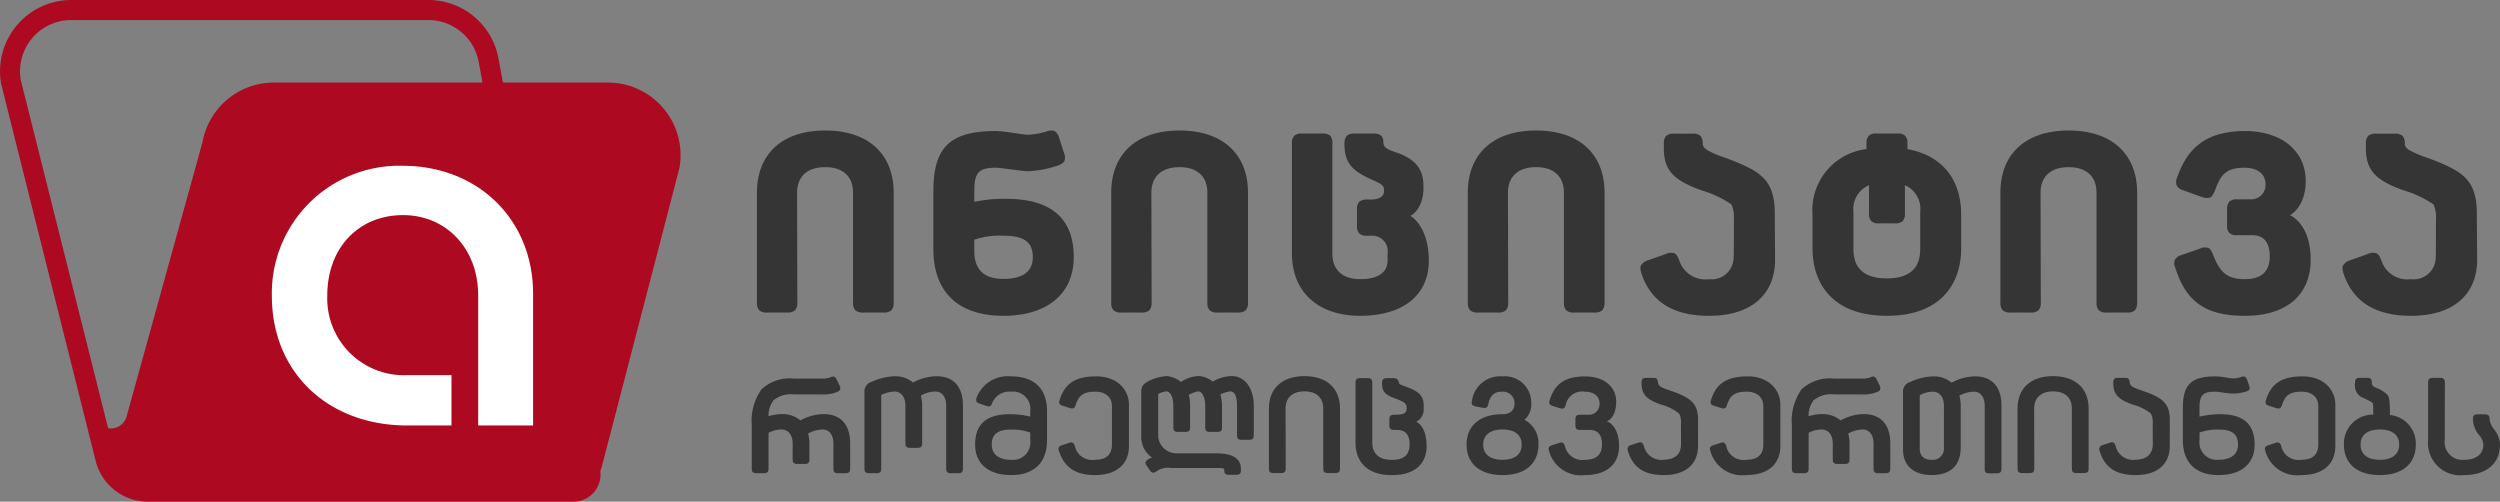 <svg xmlns="http://www.w3.org/2000/svg" width="249.157" height="50" viewBox="0 0 249.157 50">
  <rect x="0" y="0" width="249.157" height="50" fill="#808080" stroke="none"/>
  <g id="Logo_geo" data-name="Logo geo" transform="translate(0)">
    <g id="Group_5" data-name="Group 5" transform="translate(0)">
      <rect id="Rectangle_11" data-name="Rectangle 11" width="31.98" height="33.686" transform="translate(25.044 12.924)" fill="#fff"/>
      <g id="Group_4" data-name="Group 4" transform="translate(0)">
        <path id="Path_1" data-name="Path 1" d="M1552.075-337.953h-10.452l-.053-.212-.4-2.18a7.108,7.108,0,0,0-7-5.836H1498.6a7.09,7.09,0,0,0-5.458,2.554,7.1,7.1,0,0,0-1.536,5.831l9.41,37.539a5.378,5.378,0,0,0,5.224,4.076h42.393a2.687,2.687,0,0,0,2.132-1.041,2.684,2.684,0,0,0,.55-2.013,3.35,3.35,0,0,0,.15-.438l7.733-29.748A7.236,7.236,0,0,0,1552.075-337.953Zm-40.408,5.94-7.579,27.4a1.626,1.626,0,0,1-1.826,1.109l-8.7-34.683a5.1,5.1,0,0,1,1.109-4.16,5.093,5.093,0,0,1,3.922-1.835h35.578a5.107,5.107,0,0,1,5.028,4.194l.371,2.033h-20.788A7.236,7.236,0,0,0,1511.667-332.014Zm32.95,28.238h-5.473v-12.967c0-4.633-3.152-8-7.494-8-4.442,0-7.545,3.288-7.545,8a7.65,7.65,0,0,0,8.046,7.945h4.33v5.022H1532.1c-7.96,0-13.519-5.312-13.519-12.917A12.708,12.708,0,0,1,1531.6-329.66c7.543,0,13.017,5.369,13.017,12.767Z" transform="translate(-1491.487 346.181)" fill="#ad0a22"/>
      </g>
    </g>
    <g id="Group_7" data-name="Group 7" transform="translate(74.922 13.005)">
      <g id="Group_6" data-name="Group 6" transform="translate(0)">
        <path id="Path_2" data-name="Path 2" d="M1686.933-308.626v10.911a1.133,1.133,0,0,1-.225.8,1.135,1.135,0,0,1-.8.225h-2a1.134,1.134,0,0,1-.8-.225,1.133,1.133,0,0,1-.225-.8v-10.911c0-1.626-1-2.552-2.778-2.552s-2.8.926-2.8,2.552l.025,10.911a1.133,1.133,0,0,1-.225.8,1.134,1.134,0,0,1-.8.225h-1.977a1.133,1.133,0,0,1-.8-.225,1.132,1.132,0,0,1-.225-.8v-10.911c0-3.854,2.5-6.206,6.807-6.206S1686.933-312.48,1686.933-308.626Z" transform="translate(-1672.788 314.833)" fill="#353535"/>
        <path id="Path_3" data-name="Path 3" d="M1729.69-302.221c0,3.854-2.878,5.856-7.007,5.856s-6.982-2.027-6.982-6.656V-308.8c0-4.4,1.7-5.981,6.231-5.981.776,0,2.828.375,3.178.375a7.777,7.777,0,0,0,1.852-.325,1.207,1.207,0,0,1,.826-.05,1.208,1.208,0,0,1,.451.7l.475,1.452a1.276,1.276,0,0,1,.05.851,1.3,1.3,0,0,1-.7.451,10.565,10.565,0,0,1-2.9.551c-.651,0-2.753-.35-3.229-.35-1.727,0-2.152.5-2.152,2.327v1.076a14.253,14.253,0,0,1,3.178-.3C1727.438-308.026,1729.69-306.074,1729.69-302.221Zm-4.079.025c0-1.4-.7-2.152-2.928-2.152a7.714,7.714,0,0,0-2.9.4v1.126c0,1.852.951,2.778,2.9,2.778S1725.611-300.794,1725.611-302.2Z" transform="translate(-1697.601 314.835)" fill="#353535"/>
        <path id="Path_4" data-name="Path 4" d="M1772.045-308.626v10.911a1.133,1.133,0,0,1-.225.8,1.133,1.133,0,0,1-.8.225h-2a1.135,1.135,0,0,1-.8-.225,1.133,1.133,0,0,1-.225-.8v-10.911c0-1.626-1-2.552-2.778-2.552s-2.8.926-2.8,2.552l.025,10.911a1.133,1.133,0,0,1-.225.8,1.134,1.134,0,0,1-.8.225h-1.977a1.133,1.133,0,0,1-.8-.225,1.133,1.133,0,0,1-.225-.8v-10.911c0-3.854,2.5-6.206,6.807-6.206S1772.045-312.48,1772.045-308.626Z" transform="translate(-1722.589 314.833)" fill="#353535"/>
        <path id="Path_5" data-name="Path 5" d="M1815.477-301.419c0,3.478-2.653,5.48-6.832,5.48s-6.807-2.352-6.807-6.206v-10.961a1.062,1.062,0,0,1,.225-.775,1.062,1.062,0,0,1,.776-.225h2.027a1.132,1.132,0,0,1,.8.225,1.2,1.2,0,0,1,.2.775v10.961c0,1.626,1,2.552,2.778,2.552s2.727-.651,2.727-1.9v-.675a1.546,1.546,0,0,0-1.7-1.752h-.325a1.091,1.091,0,0,1-.8-.225,1.091,1.091,0,0,1-.225-.8V-306.5a1.091,1.091,0,0,1,.225-.8,1.091,1.091,0,0,1,.8-.225h.275c1.026,0,1.4-.375,1.4-.851,0-.526-.125-.651-1.251-1.151-2-.876-2.7-1.727-2.7-3.553a1.271,1.271,0,0,1,.225-.8,1.132,1.132,0,0,1,.8-.225h1.852a1.131,1.131,0,0,1,.8.225.832.832,0,0,1,.2.6c0,.575.35.75,1.4,1.1,2.377.826,2.6,2.252,2.6,3.453,0,2.227-1.3,2.828-1.3,2.828S1815.477-304.923,1815.477-301.419Z" transform="translate(-1748.001 314.409)" fill="#353535"/>
        <path id="Path_6" data-name="Path 6" d="M1857.7-308.626v10.911a1.131,1.131,0,0,1-.225.8,1.133,1.133,0,0,1-.8.225h-2a1.133,1.133,0,0,1-.8-.225,1.131,1.131,0,0,1-.225-.8v-10.911c0-1.626-1-2.552-2.778-2.552s-2.8.926-2.8,2.552l.025,10.911a1.133,1.133,0,0,1-.225.8,1.133,1.133,0,0,1-.8.225h-1.977a1.135,1.135,0,0,1-.8-.225,1.133,1.133,0,0,1-.225-.8v-10.911c0-3.854,2.5-6.206,6.807-6.206S1857.7-312.48,1857.7-308.626Z" transform="translate(-1772.707 314.833)" fill="#353535"/>
        <path id="Path_7" data-name="Path 7" d="M1898.959-301.52c0,3.278-2.177,5.581-6.581,5.581-3.729,0-5.831-1.526-6.732-4.2-.125-.426-.15-.651-.05-.826a1.253,1.253,0,0,1,.676-.5l1.777-.626a1.112,1.112,0,0,1,.876-.075c.2.075.325.3.476.675a2.728,2.728,0,0,0,2.978,1.9,2.188,2.188,0,0,0,2.452-2.2c.025-.075.025-3.754.025-3.754a3.121,3.121,0,0,0-.25-1.5,10.7,10.7,0,0,0-2.978-1.4c-2.8-1-3.753-2-3.753-4.2v-.425a1.133,1.133,0,0,1,.225-.8,1.132,1.132,0,0,1,.8-.225h1.827a1.091,1.091,0,0,1,.8.225,1.132,1.132,0,0,1,.225.8c0,.2.125.425.5.651a11.58,11.58,0,0,0,1.877.776c3.353,1.276,4.8,2.1,4.8,5.505Z" transform="translate(-1796.973 314.409)" fill="#353535"/>
        <path id="Path_8" data-name="Path 8" d="M1941.7-306v3.328c0,3.553-2.027,6.731-7.407,6.731s-7.407-3.178-7.407-6.731V-306a6.126,6.126,0,0,1,5.38-6.557v-.551a1.062,1.062,0,0,1,.225-.775,1.022,1.022,0,0,1,.775-.225h2.077a1.062,1.062,0,0,1,.776.225,1.062,1.062,0,0,1,.225.775v.551C1939.694-311.93,1941.7-309.678,1941.7-306Zm-4.08-.326a2.541,2.541,0,0,0-1.526-2.627v2.8a1.064,1.064,0,0,1-.225.775,1.064,1.064,0,0,1-.776.225h-1.577a1.025,1.025,0,0,1-.776-.225,1.062,1.062,0,0,1-.225-.775v-2.8a2.558,2.558,0,0,0-1.551,2.627v3.729c0,1.952,1.1,2.928,3.328,2.928s3.328-.976,3.328-2.928Z" transform="translate(-1821.167 314.409)" fill="#353535"/>
        <path id="Path_9" data-name="Path 9" d="M1985.64-308.626v10.911a1.133,1.133,0,0,1-.225.8,1.135,1.135,0,0,1-.8.225h-2a1.133,1.133,0,0,1-.8-.225,1.133,1.133,0,0,1-.225-.8v-10.911c0-1.626-1-2.552-2.778-2.552s-2.8.926-2.8,2.552l.025,10.911a1.133,1.133,0,0,1-.225.8,1.135,1.135,0,0,1-.8.225h-1.977a1.132,1.132,0,0,1-.8-.225,1.131,1.131,0,0,1-.225-.8v-10.911c0-3.854,2.5-6.206,6.807-6.206S1985.64-312.48,1985.64-308.626Z" transform="translate(-1847.567 314.833)" fill="#353535"/>
        <path id="Path_10" data-name="Path 10" d="M2027.375-301.873c0,3.278-2.152,5.581-6.556,5.581-3.854,0-5.856-1.351-6.932-4.779a1.014,1.014,0,0,1-.05-.8,1.061,1.061,0,0,1,.651-.475l1.877-.651a1.077,1.077,0,0,1,.826-.05c.175.076.3.276.45.651.675,1.726,1.351,2.452,3.178,2.452,1.677,0,2.477-.8,2.477-2.252,0-1.426-.6-2.127-1.727-2.127h-1.5a1.093,1.093,0,0,1-.8-.225,1.024,1.024,0,0,1-.225-.775v-1.552a1.134,1.134,0,0,1,.225-.8,1.093,1.093,0,0,1,.8-.225h1.326a1.427,1.427,0,0,0,1.477-1.552c0-.951-.776-1.6-2.1-1.6-2.052,0-2.427.951-2.953,2.3-.15.35-.275.575-.475.675a1.3,1.3,0,0,1-.8-.05l-1.877-.676a1.073,1.073,0,0,1-.651-.475,1.14,1.14,0,0,1,.05-.8c.876-2.477,2.453-4.63,6.757-4.63,3.753,0,6.056,2.077,6.056,4.955,0,2.7-1.577,3.429-1.577,3.429S2027.375-305.527,2027.375-301.873Z" transform="translate(-1872.009 314.762)" fill="#353535"/>
        <path id="Path_11" data-name="Path 11" d="M2067.615-301.52c0,3.278-2.177,5.581-6.582,5.581-3.729,0-5.83-1.526-6.731-4.2-.125-.426-.15-.651-.05-.826a1.253,1.253,0,0,1,.675-.5l1.777-.626a1.112,1.112,0,0,1,.875-.075c.2.075.325.3.476.675a2.727,2.727,0,0,0,2.978,1.9,2.188,2.188,0,0,0,2.452-2.2c.025-.075.025-3.754.025-3.754a3.12,3.12,0,0,0-.251-1.5,10.692,10.692,0,0,0-2.978-1.4c-2.8-1-3.754-2-3.754-4.2v-.425a1.133,1.133,0,0,1,.225-.8,1.132,1.132,0,0,1,.8-.225h1.827a1.09,1.09,0,0,1,.8.225,1.131,1.131,0,0,1,.225.8c0,.2.125.425.5.651a11.594,11.594,0,0,0,1.877.776c3.353,1.276,4.8,2.1,4.8,5.505Z" transform="translate(-1895.656 314.409)" fill="#353535"/>
        <path id="Path_12" data-name="Path 12" d="M1681.883-249.056v2.513c0,.334-.134.454-.468.454h-.735c-.334,0-.468-.12-.468-.454v-2.486c0-.882-.414-1.417-1.082-1.417a3.278,3.278,0,0,0-1.443.4,3.725,3.725,0,0,1,.133.989v1.59c0,.334-.133.455-.467.455h-.735c-.334,0-.468-.121-.468-.455v-1.563c0-.882-.427-1.417-1.135-1.417a2.924,2.924,0,0,0-1.083.241c-.08.04-.187.093-.187.161v3.5c0,.334-.134.454-.468.454h-.735c-.334,0-.468-.12-.468-.454v-4.343a5.407,5.407,0,0,1,.949-3.528h-.013a4.107,4.107,0,0,1,3.288-1.1h2.713a2.257,2.257,0,0,0,.909-.134c.307-.147.468-.08.615.227l.294.6c.134.307.093.481-.214.628a3.71,3.71,0,0,1-1.577.254h-2.726a2.743,2.743,0,0,0-2.058.575,2.469,2.469,0,0,0-.508,1.6,4.745,4.745,0,0,1,1.39-.214,2.737,2.737,0,0,1,1.791.628,4.968,4.968,0,0,1,2.325-.628C1681.028-251.969,1681.883-250.833,1681.883-249.056Z" transform="translate(-1672.074 280.245)" fill="#353535"/>
        <path id="Path_13" data-name="Path 13" d="M1708.972-252.883v6.294c0,.334-.134.454-.468.454h-.735c-.334,0-.468-.12-.468-.454v-6.254c0-.882-.4-1.43-1.069-1.43a3.159,3.159,0,0,0-1.457.4,3.8,3.8,0,0,1,.133.989v3.768c0,.334-.133.454-.468.454h-.735c-.334,0-.468-.12-.468-.454v-3.729c0-.882-.414-1.43-1.122-1.43a3.53,3.53,0,0,0-1.1.254c-.107.04-.187.094-.187.147v7.283c0,.334-.134.454-.468.454h-.735c-.334,0-.468-.12-.468-.454v-7.577a1,1,0,0,1,.748-1.082h-.013a5.9,5.9,0,0,1,2.326-.548,2.726,2.726,0,0,1,1.777.628,5.051,5.051,0,0,1,2.339-.628C1708.13-255.8,1708.972-254.647,1708.972-252.883Z" transform="translate(-1687.924 280.29)" fill="#353535"/>
        <path id="Path_14" data-name="Path 14" d="M1732.9-252.29v2.887c0,2.205-1.27,3.475-3.582,3.475-2.232,0-3.582-1.123-3.582-3.034,0-2.031,1.109-3.034,3.461-3.034a8.546,8.546,0,0,1,2.031.241v-.535a1.727,1.727,0,0,0-1.911-1.951,1.831,1.831,0,0,0-1.885,1.149c-.107.321-.281.388-.588.267l-.668-.227c-.321-.12-.4-.267-.294-.588a3.309,3.309,0,0,1,3.435-2.125C1731.644-255.764,1732.9-254.535,1732.9-252.29Zm-1.671,2.125a5.189,5.189,0,0,0-1.978-.294c-1.283,0-1.858.481-1.858,1.5,0,.962.7,1.51,1.925,1.51a1.738,1.738,0,0,0,1.911-1.951Z" transform="translate(-1703.473 280.271)" fill="#353535"/>
        <path id="Path_15" data-name="Path 15" d="M1752.784-252.958v4.156c0,1.67-1.109,2.873-3.394,2.873-2.018,0-3.074-.842-3.582-2.405-.107-.321-.013-.468.307-.575l.7-.227c.321-.107.468-.027.575.294a1.757,1.757,0,0,0,2,1.39c1.149,0,1.7-.521,1.7-1.537v-3.836c0-.735-.507-1.416-1.657-1.416-1.2,0-1.67.388-1.965,1.35-.107.321-.267.388-.588.28l-.708-.227c-.321-.107-.4-.254-.294-.575.495-1.59,1.511-2.352,3.649-2.352S1752.784-254.388,1752.784-252.958Z" transform="translate(-1715.193 280.271)" fill="#353535"/>
        <path id="Path_16" data-name="Path 16" d="M1776.859-252.929v2.993c0,.334-.134.455-.468.455h-.749c-.334,0-.454-.12-.454-.455v-2.953c0-.748-.161-1.417-.668-1.417a2.8,2.8,0,0,0-.989.307,4.707,4.707,0,0,1,.161,1.069v2.205c0,.334-.12.454-.455.454h-.762c-.334,0-.454-.12-.454-.454v-2.165c0-.735-.281-1.417-.695-1.417a2.954,2.954,0,0,0-.949.348,4.042,4.042,0,0,1,.134,1.029v2.205c0,.334-.12.454-.454.454h-.762c-.334,0-.455-.12-.455-.454v-2.165c0-.748-.254-1.417-.695-1.417a2.289,2.289,0,0,0-.655.174c-.067.027-.16.093-.16.187v4.17a1.852,1.852,0,0,0,1.764,1.644h4.036c1.818,0,2.446.655,2.446,1.537v.147c0,.334-.134.454-.468.454h-.735c-.334,0-.454-.134-.454-.454,0-.174-.053-.227-.735-.227h-4.6a1.977,1.977,0,0,0-1.443.347c-.267.187-.441.161-.641-.12l-.308-.441c-.2-.268-.16-.441.107-.628a1.294,1.294,0,0,1,.428-.187,2.508,2.508,0,0,1-1.083-2.072v-4.45c0-.588.174-.8.708-1.1a4.806,4.806,0,0,1,1.871-.508,2.76,2.76,0,0,1,1.376.588,3.266,3.266,0,0,1,1.844-.588,2.57,2.57,0,0,1,1.323.548,3.987,3.987,0,0,1,1.885-.548C1776.15-255.829,1776.859-254.345,1776.859-252.929Z" transform="translate(-1726.825 280.309)" fill="#353535"/>
        <path id="Path_17" data-name="Path 17" d="M1803.393-252.608v5.987c0,.334-.134.454-.468.454h-.748c-.334,0-.454-.12-.454-.454v-5.987c0-1.069-.681-1.7-1.871-1.7s-1.884.628-1.884,1.7l.014,5.987c0,.334-.134.454-.468.454h-.749c-.334,0-.455-.12-.455-.454v-5.987c0-1.991,1.31-3.221,3.541-3.221S1803.393-254.6,1803.393-252.608Z" transform="translate(-1744.767 280.309)" fill="#353535"/>
        <path id="Path_18" data-name="Path 18" d="M1824.2-248.557c0,1.67-1.109,2.873-3.395,2.873h-.147c-2.245,0-3.541-1.23-3.541-3.221v-5.987c0-.334.134-.455.468-.455h.735c.334,0,.468.12.468.455v5.987c0,1.069.682,1.7,1.871,1.7h.147c1.149,0,1.7-.521,1.7-1.537,0-.989-.441-1.443-1.27-1.443h-.294c-.334,0-.455-.134-.455-.468v-.574c0-.334.12-.468.455-.468,1,0,1.269-.147,1.269-.655s-.227-.628-1.363-1.056c-1.083-.414-1.083-.936-1.083-1.483,0-.334.134-.455.468-.455h.709a.478.478,0,0,1,.494.455c.013.16.294.241.789.427,1.056.4,1.684.775,1.684,1.858v.28a1.369,1.369,0,0,1-.748,1.336S1824.2-250.655,1824.2-248.557Z" transform="translate(-1756.943 280.027)" fill="#353535"/>
        <path id="Path_19" data-name="Path 19" d="M1850.951-248.962c0,1.911-1.35,3.034-3.581,3.034s-3.582-1.123-3.582-3.034,1.35-3.034,3.582-3.034c.721,0,1.2-.347,1.2-1.082a1.16,1.16,0,0,0-1.243-1.163c-.815,0-1.2.427-1.376,1.243-.067.334-.214.428-.548.361l-.721-.134c-.32-.067-.427-.2-.361-.534a2.829,2.829,0,0,1,3.06-2.459,2.61,2.61,0,0,1,2.846,2.513,2.1,2.1,0,0,1-.668,1.817A2.613,2.613,0,0,1,1850.951-248.962Zm-1.67,0c0-.962-.682-1.51-1.911-1.51s-1.925.548-1.925,1.51.7,1.51,1.925,1.51S1849.281-248,1849.281-248.962Z" transform="translate(-1772.547 280.271)" fill="#353535"/>
        <path id="Path_20" data-name="Path 20" d="M1870.514-248.8c0,1.67-1.109,2.873-3.395,2.873a3.292,3.292,0,0,1-3.582-2.405c-.106-.321-.013-.468.308-.575l.694-.227c.321-.107.468-.027.575.294a1.772,1.772,0,0,0,2,1.39c1.15,0,1.7-.521,1.7-1.537,0-.989-.441-1.443-1.27-1.443h-.922c-.334,0-.455-.134-.455-.468v-.588c0-.334.12-.454.455-.454h.815a1.067,1.067,0,0,0,1.136-1.136c0-.682-.548-1.163-1.47-1.163a1.672,1.672,0,0,0-1.911,1.35c-.106.321-.267.388-.588.294l-.708-.227c-.321-.107-.4-.254-.294-.575.495-1.6,1.51-2.365,3.515-2.365,1.925,0,3.114,1.055,3.114,2.513,0,1.67-.936,1.964-.936,1.964S1870.514-250.953,1870.514-248.8Z" transform="translate(-1784.078 280.271)" fill="#353535"/>
        <path id="Path_21" data-name="Path 21" d="M1889.48-248.594c0,1.67-1.122,2.873-3.394,2.873-2.045,0-3.1-.8-3.595-2.405a.425.425,0,0,1,.307-.588l.695-.227c.334-.107.455-.04.588.294a1.792,1.792,0,0,0,1.991,1.4c1.056-.027,1.67-.508,1.71-1.43.013-.04,0-2.2,0-2.2a1.735,1.735,0,0,0-.187-.976,4.821,4.821,0,0,0-1.817-.9c-1.457-.521-1.925-1.016-1.925-2.165,0-.374.134-.495.468-.495h.7c.333,0,.427.107.468.454.053.374.281.495,1.176.8,2.071.708,2.819,1.256,2.819,2.94Z" transform="translate(-1795.174 280.064)" fill="#353535"/>
        <path id="Path_22" data-name="Path 22" d="M1909.264-252.958v4.156c0,1.67-1.109,2.873-3.395,2.873a3.292,3.292,0,0,1-3.582-2.405c-.107-.321-.013-.468.308-.575l.695-.227c.321-.107.468-.027.575.294a1.758,1.758,0,0,0,2,1.39c1.15,0,1.7-.521,1.7-1.537v-3.836c0-.735-.508-1.416-1.657-1.416-1.2,0-1.671.388-1.965,1.35-.106.321-.267.388-.588.28l-.708-.227c-.321-.107-.4-.254-.294-.575.495-1.59,1.51-2.352,3.648-2.352S1909.264-254.388,1909.264-252.958Z" transform="translate(-1806.751 280.271)" fill="#353535"/>
        <path id="Path_23" data-name="Path 23" d="M1931.74-249.056v2.513c0,.334-.134.454-.468.454h-.735c-.333,0-.467-.12-.467-.454v-2.486c0-.882-.415-1.417-1.083-1.417a3.277,3.277,0,0,0-1.443.4,3.745,3.745,0,0,1,.133.989v1.59c0,.334-.133.455-.468.455h-.735c-.334,0-.468-.121-.468-.455v-1.563c0-.882-.428-1.417-1.136-1.417a2.924,2.924,0,0,0-1.083.241c-.08.04-.187.093-.187.161v3.5c0,.334-.134.454-.468.454h-.735c-.334,0-.468-.12-.468-.454v-4.343a5.409,5.409,0,0,1,.949-3.528h-.013a4.107,4.107,0,0,1,3.287-1.1h2.713a2.257,2.257,0,0,0,.909-.134c.307-.147.467-.08.615.227l.294.6c.134.307.094.481-.214.628a3.709,3.709,0,0,1-1.577.254h-2.727a2.743,2.743,0,0,0-2.058.575,2.467,2.467,0,0,0-.508,1.6,4.74,4.74,0,0,1,1.39-.214,2.738,2.738,0,0,1,1.791.628,4.968,4.968,0,0,1,2.325-.628C1930.885-251.969,1931.74-250.833,1931.74-249.056Z" transform="translate(-1818.27 280.245)" fill="#353535"/>
        <path id="Path_24" data-name="Path 24" d="M1958.442-252.851v6.294c0,.334-.134.454-.468.454h-.748c-.333,0-.454-.12-.454-.454v-6.254c0-.882-.4-1.43-1.069-1.43a3.159,3.159,0,0,0-1.457.4,3.823,3.823,0,0,1,.134.989v4.156c0,1.8-.989,2.753-2.9,2.766-1.791-.013-2.847-.922-2.847-2.539v-5.666a1,1,0,0,1,.748-1.083h-.013a5.893,5.893,0,0,1,2.325-.548,2.725,2.725,0,0,1,1.778.628,5.048,5.048,0,0,1,2.338-.628C1957.6-255.764,1958.442-254.615,1958.442-252.851Zm-5.733.04c0-.882-.415-1.43-1.123-1.43a3,3,0,0,0-1.1.254c-.094.053-.187.107-.187.16v5.239c0,.815.468,1.123,1.163,1.136a1.115,1.115,0,0,0,1.243-1.243Z" transform="translate(-1833.893 280.271)" fill="#353535"/>
        <path id="Path_25" data-name="Path 25" d="M1983.224-252.608v5.987c0,.334-.134.454-.468.454h-.749c-.334,0-.454-.12-.454-.454v-5.987c0-1.069-.681-1.7-1.871-1.7s-1.884.628-1.884,1.7l.014,5.987c0,.334-.134.454-.468.454h-.749c-.334,0-.455-.12-.455-.454v-5.987c0-1.991,1.31-3.221,3.541-3.221S1983.224-254.6,1983.224-252.608Z" transform="translate(-1849.989 280.309)" fill="#353535"/>
        <path id="Path_26" data-name="Path 26" d="M2002.8-248.594c0,1.67-1.122,2.873-3.395,2.873-2.045,0-3.1-.8-3.595-2.405a.426.426,0,0,1,.307-.588l.695-.227c.334-.107.455-.04.588.294a1.792,1.792,0,0,0,1.991,1.4c1.056-.027,1.67-.508,1.711-1.43.013-.04,0-2.2,0-2.2a1.735,1.735,0,0,0-.187-.976,4.824,4.824,0,0,0-1.818-.9c-1.457-.521-1.925-1.016-1.925-2.165,0-.374.134-.495.468-.495h.7c.334,0,.427.107.468.454.054.374.281.495,1.176.8,2.071.708,2.82,1.256,2.82,2.94Z" transform="translate(-1861.478 280.064)" fill="#353535"/>
        <path id="Path_27" data-name="Path 27" d="M2023.007-248.962c0,1.911-1.35,3.034-3.582,3.034-2.312,0-3.568-1.27-3.568-3.475v-3.261c0-2.285.855-3.1,3.207-3.1.8,0,1.35.2,1.791.2a2.243,2.243,0,0,0,.815-.147c.321-.107.468-.027.588.281l.2.575c.12.307.053.481-.267.588a4.251,4.251,0,0,1-1.31.214c-.614,0-1.376-.187-1.817-.187-1.2,0-1.55.347-1.55,1.577v.909a9.516,9.516,0,0,1,2.045-.241C2021.9-252,2023.007-250.993,2023.007-248.962Zm-1.657,0c0-1.016-.561-1.5-1.857-1.5a5.236,5.236,0,0,0-1.978.294v.762a1.739,1.739,0,0,0,1.911,1.951C2020.655-247.452,2021.35-248,2021.35-248.962Z" transform="translate(-1873.227 280.271)" fill="#353535"/>
        <path id="Path_28" data-name="Path 28" d="M2042.583-252.958v4.156c0,1.67-1.109,2.873-3.395,2.873a3.291,3.291,0,0,1-3.581-2.405c-.107-.321-.014-.468.307-.575l.695-.227c.321-.107.468-.027.575.294a1.757,1.757,0,0,0,2,1.39c1.15,0,1.7-.521,1.7-1.537v-3.836c0-.735-.507-1.416-1.657-1.416-1.2,0-1.67.388-1.964,1.35-.107.321-.267.388-.588.28l-.708-.227c-.321-.107-.4-.254-.294-.575.495-1.59,1.51-2.352,3.648-2.352S2042.583-254.388,2042.583-252.958Z" transform="translate(-1884.759 280.271)" fill="#353535"/>
        <path id="Path_29" data-name="Path 29" d="M2061.706-248.755c0,1.911-1.35,3.034-3.582,3.034s-3.581-1.123-3.581-3.034a2.887,2.887,0,0,1,2.926-2.993c0-.922-.013-1.043-.067-1.136s-.241-.214-.882-.508a1.311,1.311,0,0,1-.868-1.47c0-.4.08-.548.468-.548h.748c.334,0,.454.134.454.454s.12.388.481.561a2.865,2.865,0,0,1,1.1.708c.187.294.214.615.227,1.978A2.861,2.861,0,0,1,2061.706-248.755Zm-1.657,0c0-.962-.695-1.51-1.925-1.51s-1.924.548-1.924,1.51.7,1.51,1.924,1.51S2060.048-247.793,2060.048-248.755Z" transform="translate(-1895.863 280.064)" fill="#353535"/>
        <path id="Path_30" data-name="Path 30" d="M2081.933-248.781c0,1.911-1.35,3.06-3.582,3.06a3.217,3.217,0,0,1-3.582-3.5v-5.733c0-.334.134-.454.468-.454h.736c.333,0,.468.12.468.454l-.014,5.733a1.762,1.762,0,0,0,1.925,1.978c1.229,0,1.925-.575,1.925-1.537a1.713,1.713,0,0,0-.481-.989,2.609,2.609,0,0,1-.562-1.55c0-.321.134-.454.468-.454h.722c.334,0,.468.12.468.454a1.926,1.926,0,0,0,.454,1.042A2.592,2.592,0,0,1,2081.933-248.781Z" transform="translate(-1907.698 280.064)" fill="#353535"/>
      </g>
    </g>
  </g>
</svg>
